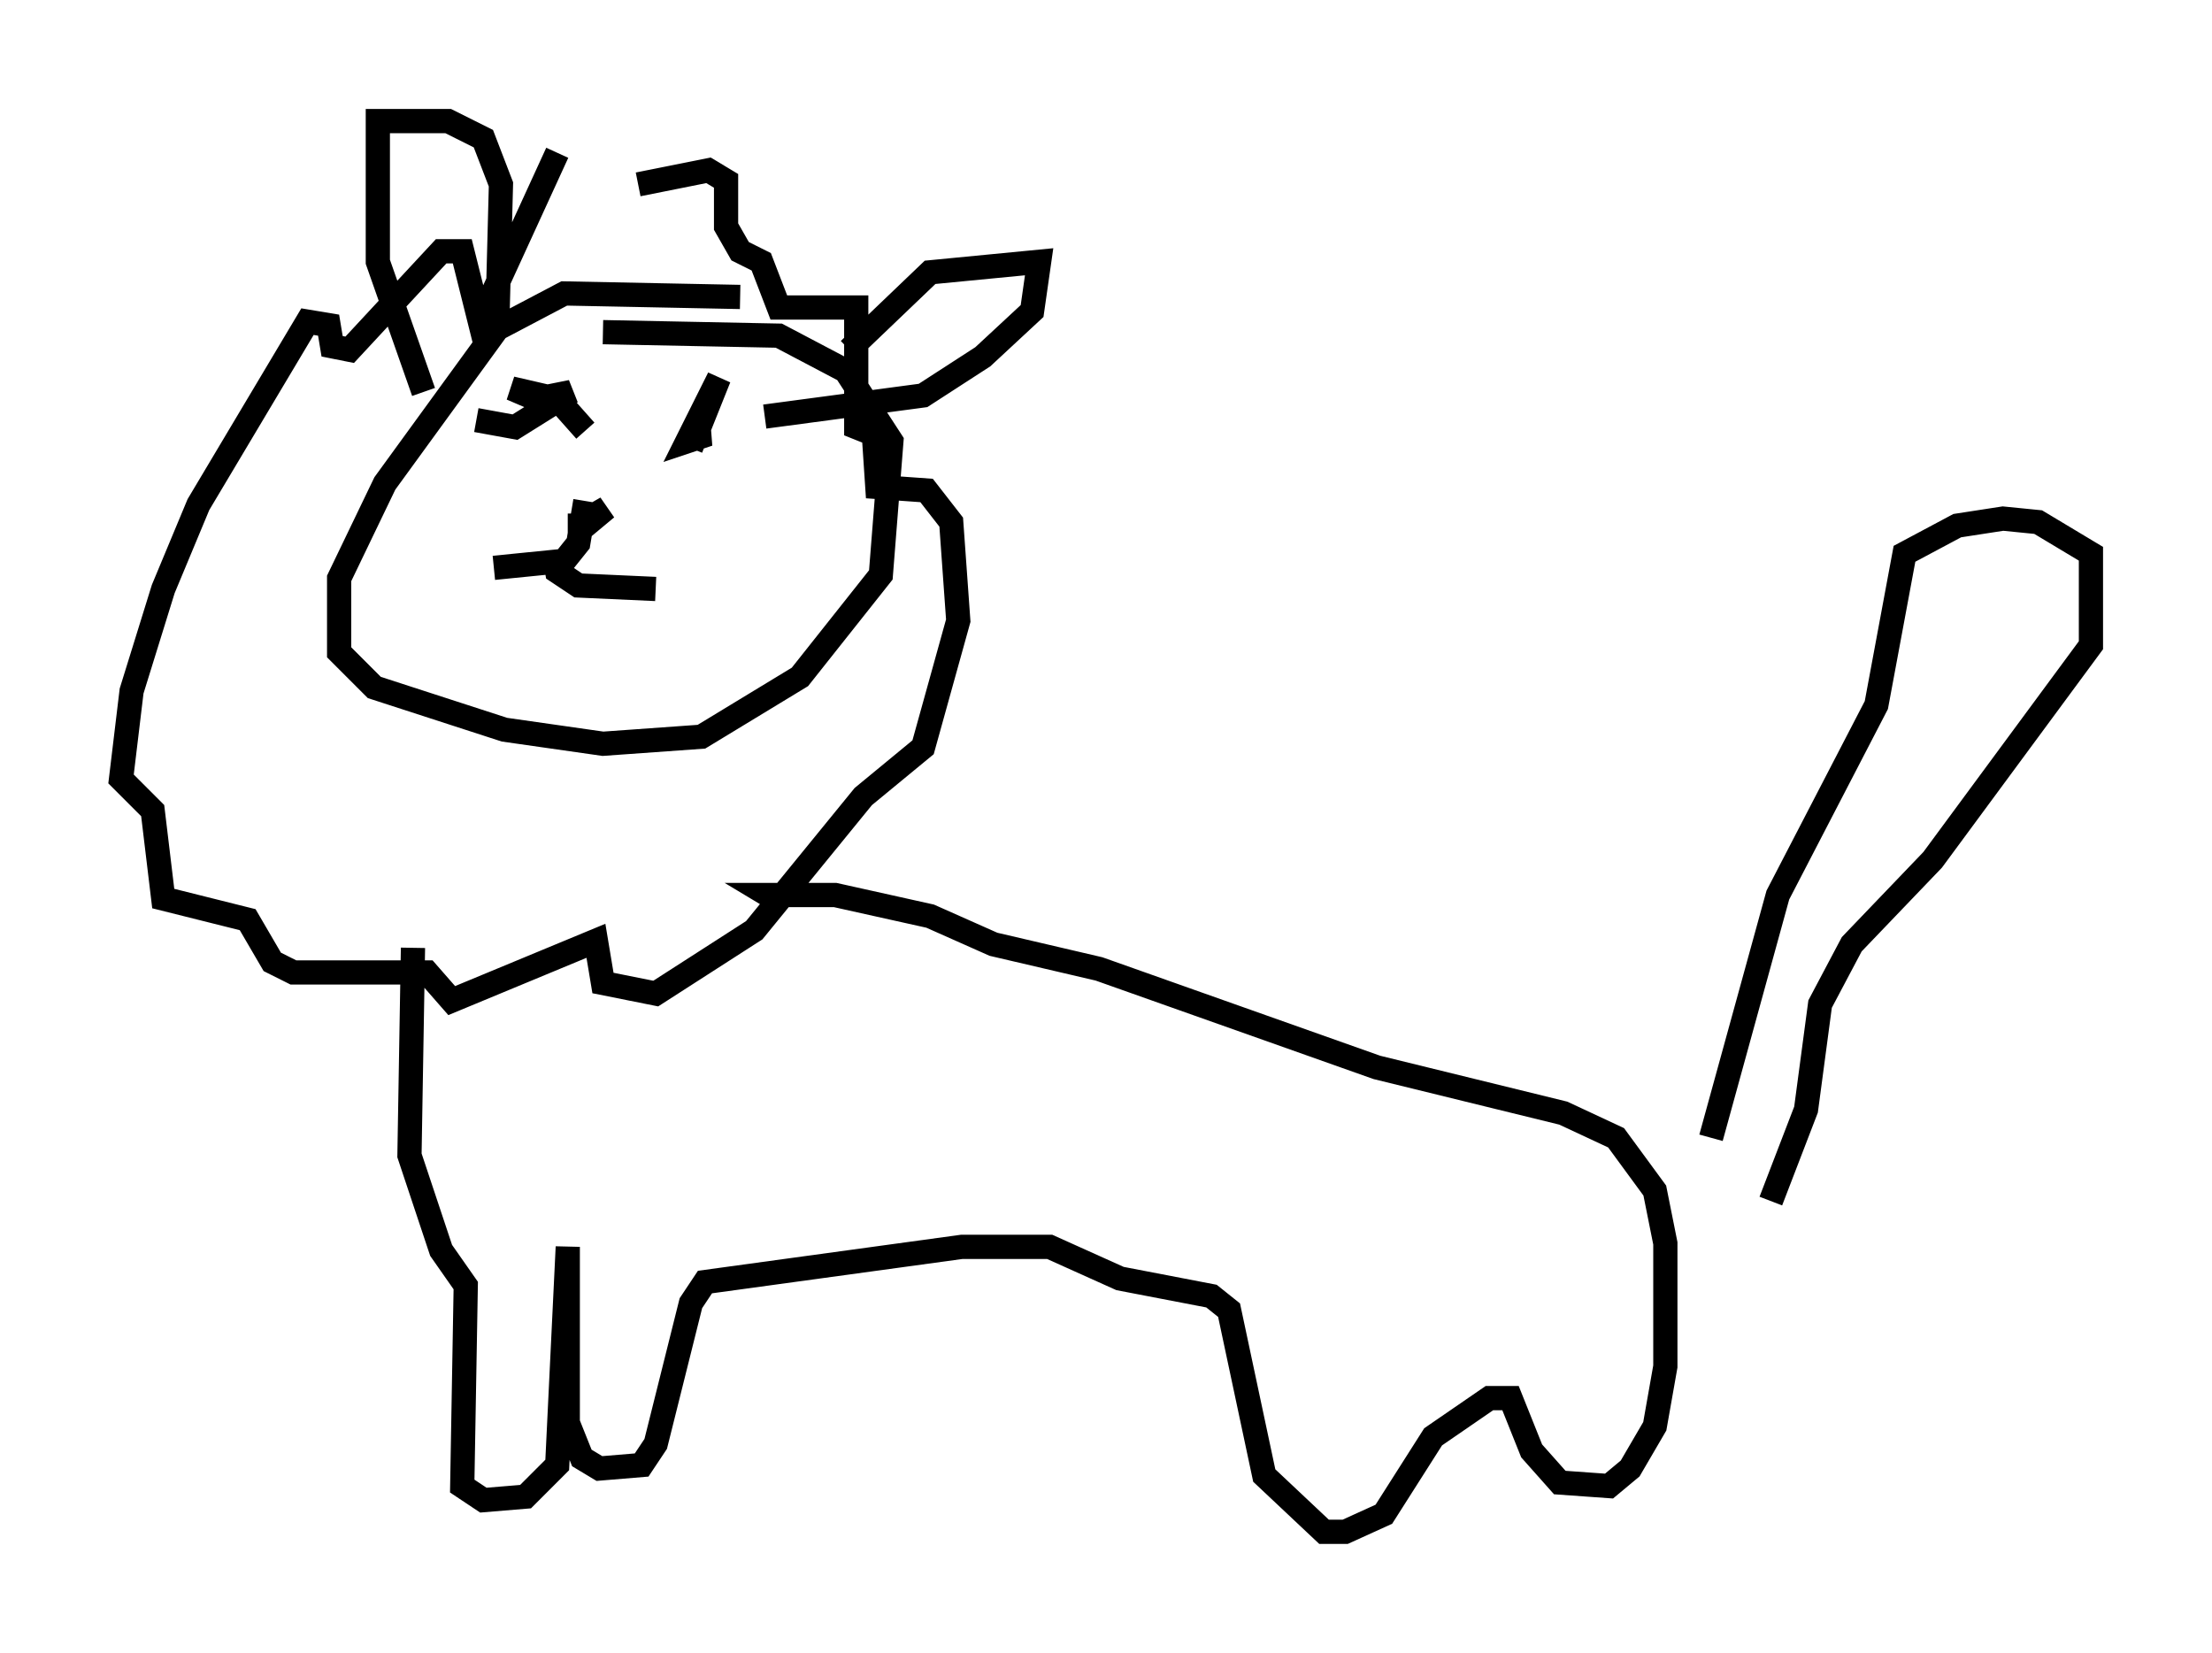 <?xml version="1.0" encoding="utf-8" ?>
<svg baseProfile="full" height="68.246" version="1.1" width="91.341" xmlns="http://www.w3.org/2000/svg" xmlns:ev="http://www.w3.org/2001/xml-events" xmlns:xlink="http://www.w3.org/1999/xlink"><defs /><rect fill="white" height="68.246" width="91.341" x="0" y="0" /><path d="M23.737, 9.939 m-0.726, -3.631 l-3.196, 6.972 -0.726, -2.905 l-0.872, 0.0 -3.777, 4.067 l-0.726, -0.145 -0.145, -0.872 l-0.872, -0.145 -4.503, 7.553 l-1.453, 3.486 -1.307, 4.212 l-0.436, 3.631 1.307, 1.307 l0.436, 3.631 3.486, 0.872 l1.017, 1.743 0.872, 0.436 l5.52, 0.0 1.017, 1.162 l5.955, -2.469 0.291, 1.743 l2.179, 0.436 4.067, -2.615 l4.503, -5.52 2.469, -2.034 l1.453, -5.229 -0.291, -4.067 l-1.017, -1.307 -2.034, -0.145 l-0.145, -2.179 -0.726, -0.291 l0.0, -4.939 -3.196, 0.0 l-0.726, -1.888 -0.872, -0.436 l-0.581, -1.017 0.0, -1.888 l-0.726, -0.436 -2.905, 0.581 m4.212, 4.648 l-7.263, -0.145 -2.76, 1.453 l-4.648, 6.391 -1.888, 3.922 l0.0, 3.05 1.453, 1.453 l5.374, 1.743 4.067, 0.581 l4.067, -0.291 4.067, -2.469 l3.341, -4.212 0.436, -5.52 l-1.888, -2.905 -2.76, -1.453 l-7.263, -0.145 m10.168, 0.726 l3.341, -3.196 4.503, -0.436 l-0.291, 2.034 -2.034, 1.888 l-2.469, 1.598 -6.536, 0.872 m-14.089, -1.017 l-1.888, -5.374 0.0, -5.81 l2.905, 0.0 1.453, 0.726 l0.726, 1.888 -0.145, 5.52 m-0.872, 4.212 l1.598, 0.291 2.324, -1.453 l-1.453, 0.291 -1.017, -0.436 l1.888, 0.436 1.162, 1.307 m4.212, 0.0 l0.872, 0.145 -0.872, 0.291 l1.307, -2.615 -1.162, 2.905 m-5.084, 3.196 l0.726, 0.0 0.872, -0.726 l-1.017, 0.581 0.145, -0.872 l-0.291, 1.743 -0.581, 0.726 l-2.905, 0.291 m2.469, -0.726 l0.145, 0.872 0.872, 0.581 l3.196, 0.145 m-10.022, 14.816 l-0.145, 8.57 1.307, 3.922 l1.017, 1.453 -0.145, 8.279 l0.872, 0.581 1.743, -0.145 l1.307, -1.307 0.436, -9.006 l0.0, 7.263 0.581, 1.453 l0.726, 0.436 1.743, -0.145 l0.581, -0.872 1.453, -5.81 l0.581, -0.872 10.603, -1.453 l3.631, 0.0 2.905, 1.307 l3.777, 0.726 0.726, 0.581 l1.453, 6.827 2.469, 2.324 l0.872, 0.0 1.598, -0.726 l2.034, -3.196 2.324, -1.598 l0.872, 0.0 0.872, 2.179 l1.162, 1.307 2.034, 0.145 l0.872, -0.726 1.017, -1.743 l0.436, -2.469 0.0, -5.084 l-0.436, -2.179 -1.598, -2.179 l-2.179, -1.017 -7.698, -1.888 l-11.475, -4.067 -4.358, -1.017 l-2.615, -1.162 -3.922, -0.872 l-2.76, 0.0 0.726, 0.436 m38.201, 9.587 l2.76, -10.022 4.067, -7.844 l1.162, -6.246 2.179, -1.162 l1.888, -0.291 1.453, 0.145 l2.179, 1.307 0.0, 3.777 l-6.536, 8.86 -3.341, 3.486 l-1.307, 2.469 -0.581, 4.358 l-1.453, 3.777 " fill="none" stroke="black" stroke-width="1" /></svg>